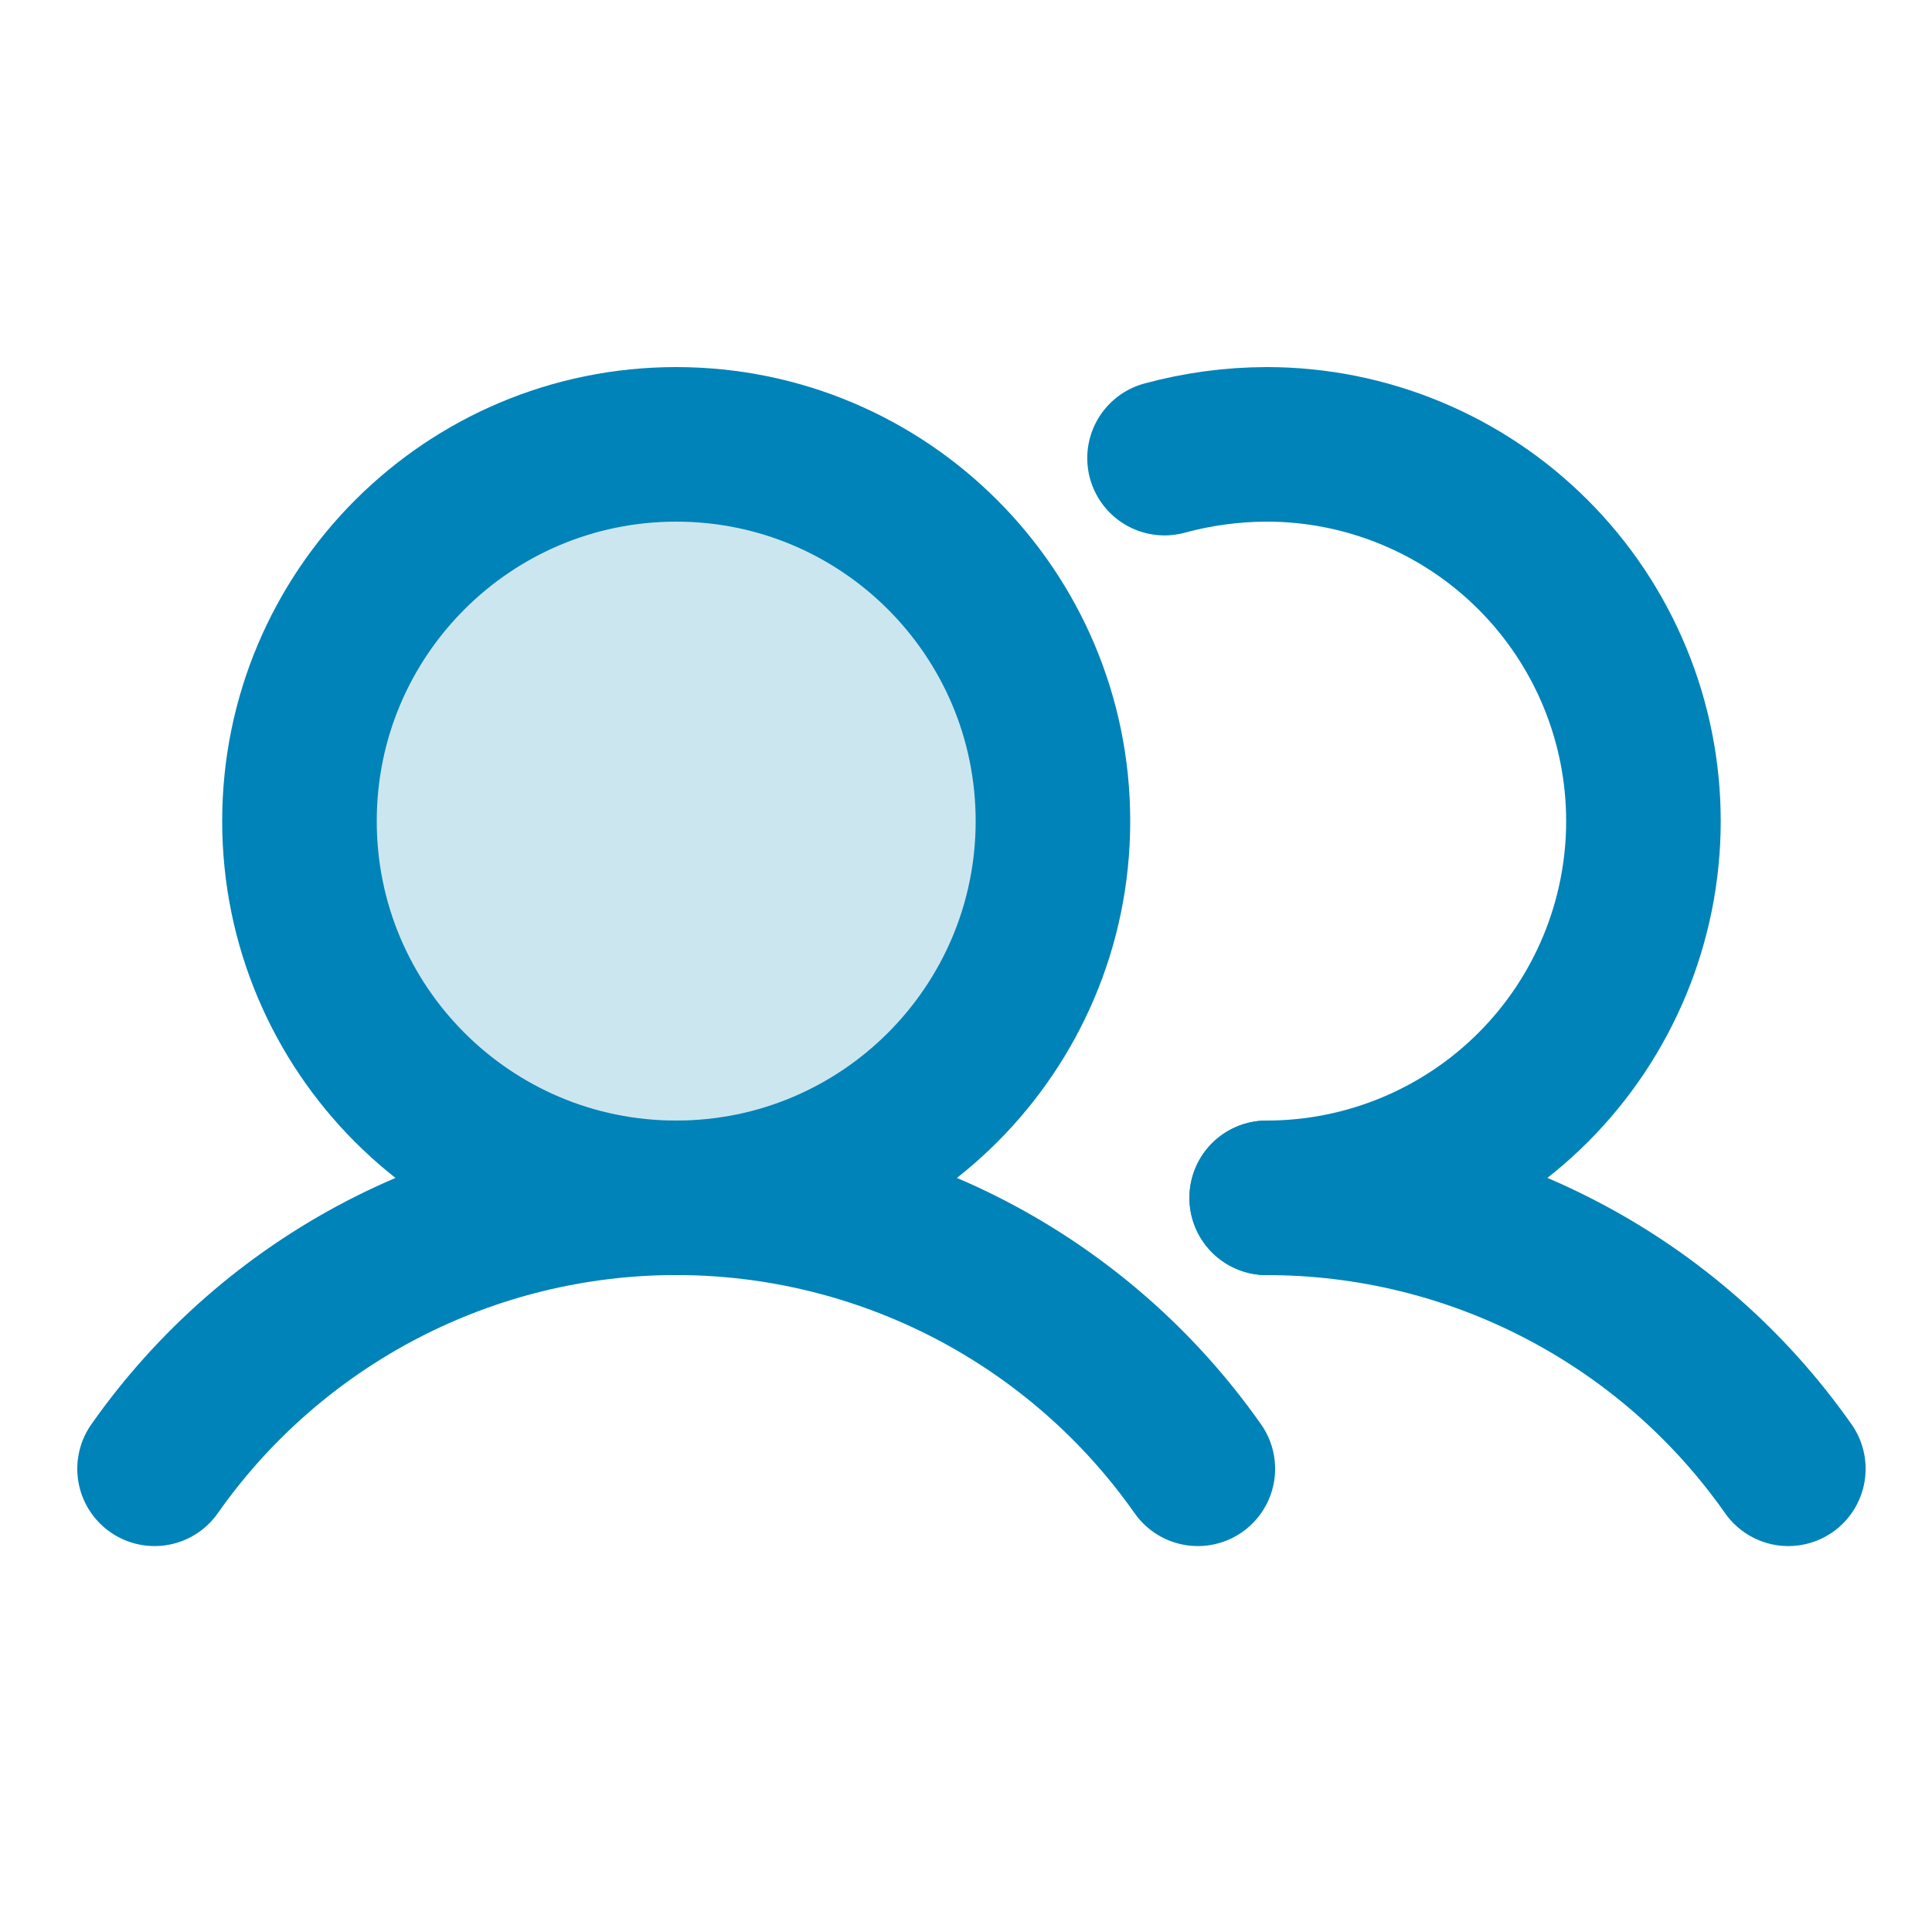 <svg width="25" height="25" viewBox="0 0 25 25" fill="none" xmlns="http://www.w3.org/2000/svg">
<path opacity="0.2" d="M8.75 15.5C11.442 15.5 13.625 13.317 13.625 10.625C13.625 7.933 11.442 5.75 8.75 5.75C6.058 5.75 3.875 7.933 3.875 10.625C3.875 13.317 6.058 15.5 8.75 15.5Z" fill="#0083B8"/>
<path d="M8.75 15.5C11.442 15.5 13.625 13.317 13.625 10.625C13.625 7.933 11.442 5.75 8.75 5.75C6.058 5.75 3.875 7.933 3.875 10.625C3.875 13.317 6.058 15.5 8.75 15.5Z" stroke="#0083B8" stroke-width="2" stroke-miterlimit="10"/>
<path d="M15.069 5.928C15.5 5.811 15.944 5.751 16.391 5.75C17.684 5.75 18.924 6.264 19.838 7.178C20.752 8.092 21.266 9.332 21.266 10.625C21.266 11.918 20.752 13.158 19.838 14.072C18.924 14.986 17.684 15.5 16.391 15.5" stroke="#0083B8" stroke-width="2" stroke-linecap="round" stroke-linejoin="round"/>
<path d="M2 19.006C2.761 17.923 3.772 17.039 4.947 16.428C6.122 15.818 7.426 15.499 8.75 15.499C10.074 15.499 11.378 15.818 12.553 16.428C13.728 17.039 14.739 17.923 15.5 19.006" stroke="#0083B8" stroke-width="2" stroke-linecap="round" stroke-linejoin="round"/>
<path d="M16.391 15.5C17.715 15.499 19.019 15.817 20.194 16.428C21.369 17.038 22.38 17.922 23.141 19.006" stroke="#0083B8" stroke-width="2" stroke-linecap="round" stroke-linejoin="round"/>
</svg>
